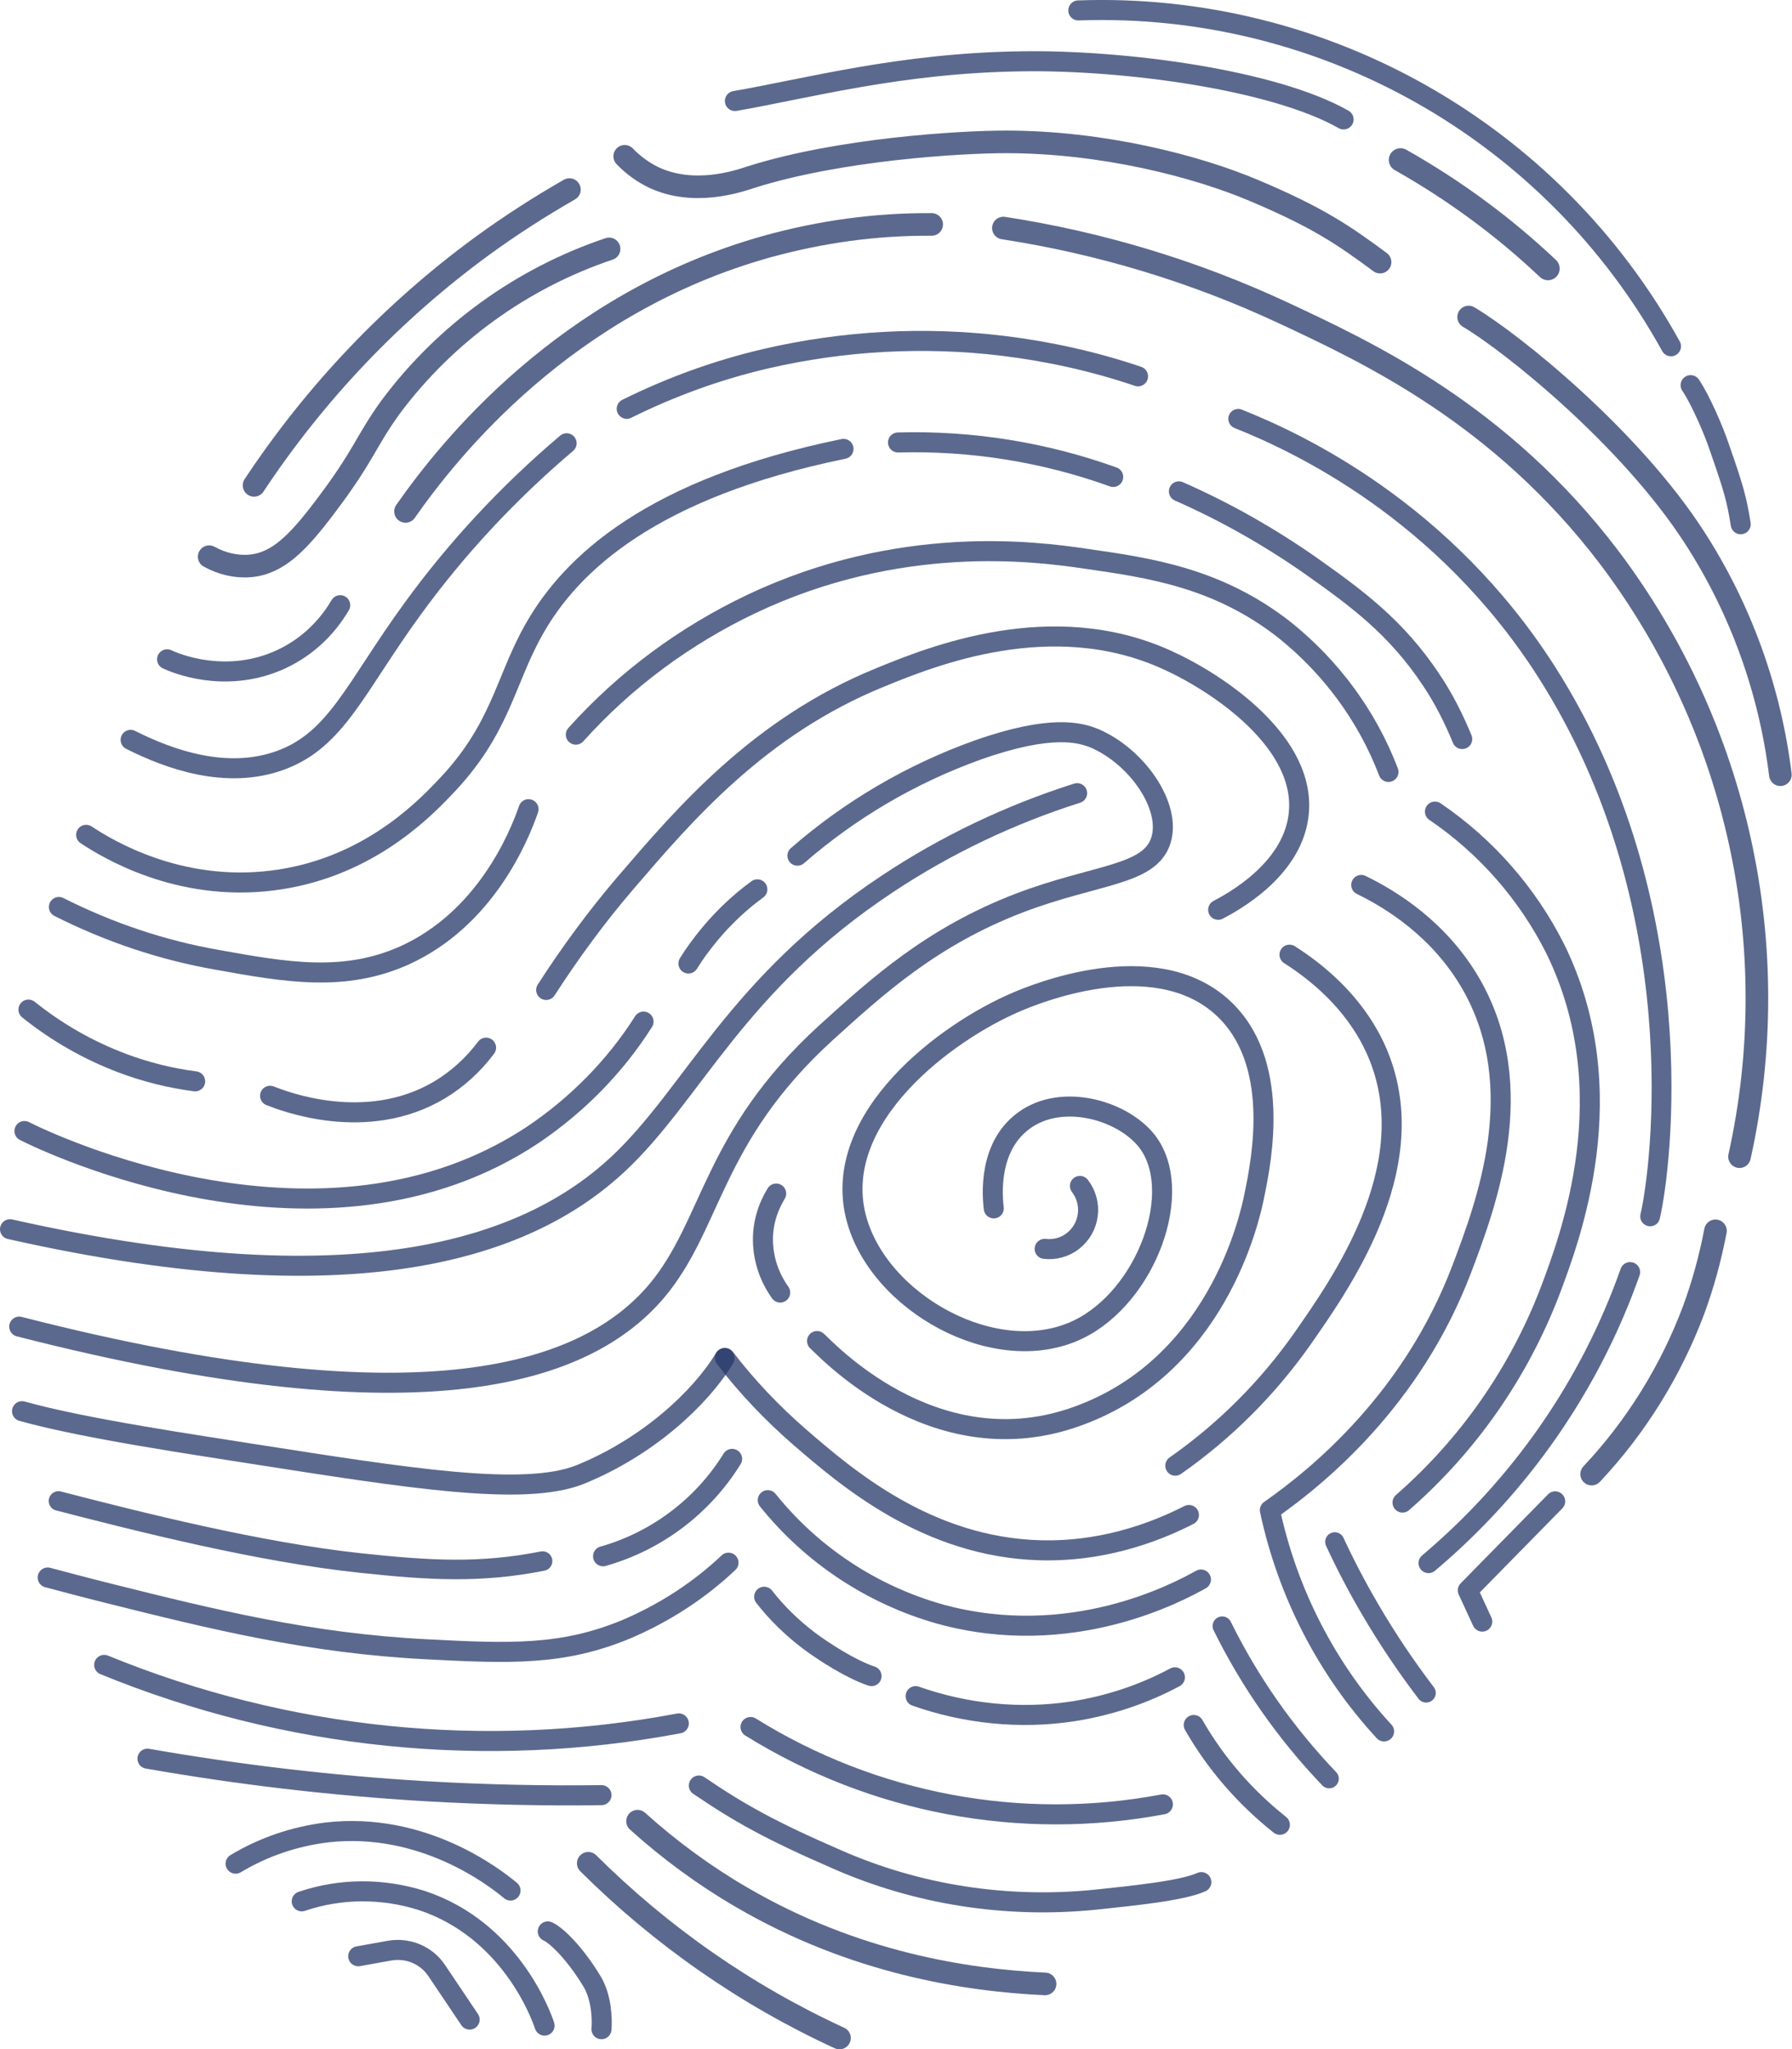 <?xml version="1.0" encoding="utf-8"?>
<!-- Generator: Adobe Illustrator 25.4.1, SVG Export Plug-In . SVG Version: 6.00 Build 0)  -->
<svg version="1.1" id="Layer_1" xmlns="http://www.w3.org/2000/svg" xmlns:xlink="http://www.w3.org/1999/xlink" x="0px" y="0px"
	 viewBox="0 0 447.2 511.3" style="enable-background:new 0 0 447.2 511.3;" xml:space="preserve">
<style type="text/css">
	.st0{opacity:0.75;fill:none;stroke:#263768;stroke-width:5;stroke-linecap:round;stroke-linejoin:round;}
	.st1{opacity:0.75;fill:none;stroke:#263768;stroke-width:4.88;stroke-linecap:round;stroke-linejoin:round;}
	.st2{opacity:0.75;fill:none;stroke:#263768;stroke-width:4.79;stroke-linecap:round;stroke-linejoin:round;}
	.st3{opacity:0.75;fill:none;stroke:#263768;stroke-width:4.94;stroke-linecap:round;stroke-linejoin:round;}
	.st4{opacity:0.75;fill:none;stroke:#263768;stroke-width:5.64;stroke-linecap:round;stroke-linejoin:round;}
	.st5{opacity:0.75;fill:none;stroke:#263768;stroke-width:5.84;stroke-linecap:round;stroke-linejoin:round;}
</style>
<path class="st0" d="M2.5,306.7c89.3,20.1,130.6,3.5,151.8-16.3c18.8-17.6,29.3-44.8,67.2-69.9c14.6-9.7,30.6-17.3,47.3-22.6"/>
<path class="st0" d="M199,213.5c13.2-11.5,28.4-20.4,44.8-26.3c18.6-6.6,25.8-4.4,29.3-3c10.6,4.5,19.3,17,16.6,25.5
	c-2.8,8.8-16.1,8.3-35.3,15.6c-21.9,8.4-35.5,20.8-48.3,32.4c-28.6,26.1-28.2,47.8-42.3,64.5c-17,20-56.8,35-159,8.8"/>
<path class="st0" d="M189,221.9c-4.4,3.2-8.4,7-11.9,11.2c-1.9,2.3-3.7,4.7-5.3,7.3"/>
<path class="st0" d="M160.6,254.9c-7.1,11.2-16.5,20.7-27.4,28.1c-52.4,35-121,2.3-127.1-0.8"/>
<path class="st0" d="M203.9,334.6c1.8,1.5,28.5,31,63.7,19.2c35.9-12.1,44.3-49.6,45.5-55.9c1.8-8.8,6.6-33.1-8-46.5
	c-17.3-15.8-47.4-3.1-51.2-1.5c-17.8,7.5-46.5,29-40.3,53.7c5.4,21.4,35,38,55.5,28.1c17.1-8.3,26.7-34.7,17.1-47
	c-6.3-8-22.3-12.4-31.7-4.3c-8.5,7.2-6.6,20-6.5,21.1"/>
<path class="st0" d="M193.7,297.8c-2.2,3.6-3.4,7.7-3.3,11.9c0.1,4.6,1.6,9,4.3,12.8"/>
<path class="st0" d="M269.5,295.9c3.3,4.3,2.5,10.4-1.7,13.7c-2,1.6-4.6,2.3-7.1,2"/>
<path class="st0" d="M5.5,352.1c15.6,4.4,44.7,8.6,57.2,10.6c39.1,6.1,68.1,10.8,82.1,5.2c17-6.9,30.1-19.2,36-29"/>
<path class="st0" d="M180.9,338.8c5.5,7.2,11.8,13.8,18.7,19.8c11.6,10,31.7,27.4,59.9,28.2c7.3,0.2,20.9-0.5,37.2-8.8"/>
<path class="st0" d="M182.7,364c-7.3,11.8-18.8,20.5-32.2,24.3"/>
<path class="st0" d="M191.6,374.3c11,13.7,26,23.6,42.9,28.4c32.9,9.1,59.8-5.6,65.2-8.6"/>
<path class="st0" d="M304,227c3.8-2,18.1-9.8,20-23.1c2.7-18.6-20.6-33.8-32.9-39.3c-28.7-13-58.7-0.8-71.4,4.4
	c-30.3,12.3-49,34.3-63.6,51.3c-7.2,8.4-13.8,17.4-19.8,26.7"/>
<path class="st0" d="M121.3,261.4c-3.2,4.3-7.2,7.9-11.7,10.6c-18.3,10.8-38.9,2.7-42.2,1.4"/>
<path class="st0" d="M7.1,251.9c7.1,5.7,15,10.2,23.5,13.4c5.9,2.2,11.9,3.7,18.1,4.5"/>
<path class="st0" d="M321.8,238.2c15.5,9.9,20.8,21.2,22.8,26.7c9.9,27.2-9.9,55.3-19.7,69.3c-8.6,12.2-19.3,22.9-31.6,31.5"/>
<path class="st0" d="M339.7,220.8c7.4,3.6,19.5,11,27.4,24.7c14.9,25.9,3.7,55.2-2.3,71.1c-12.3,32.4-35.5,51.5-47.9,60.2
	c4.4,20.6,14.2,39.7,28.5,55.2"/>
<path class="st0" d="M14.7,226.3c12.5,6.3,25.8,10.8,39.6,13.2c17.2,3.1,31.6,5.6,46.6-1.1c20.1-9.1,28.5-29.3,31-36.5"/>
<path class="st0" d="M143.7,183.3c12.3-13.7,27.2-24.7,43.8-32.6c36.9-17.5,70.6-13.2,83.4-11.3c16,2.3,33,4.7,49.7,17.8
	c11.6,9.3,20.6,21.5,25.9,35.4"/>
<path class="st0" d="M21.5,208.3c5.3,3.5,23,14.3,46.4,11.4c22.9-2.8,37.1-16.9,42.8-22.9c14.4-14.8,15.2-26.9,22.7-40
	c9.2-16.2,29.3-35,77.1-44.8"/>
<path class="st0" d="M224.1,110.4c18.3-0.5,36.5,2.4,53.7,8.6"/>
<path class="st0" d="M294.2,122.6c11.6,5.1,22.7,11.4,33.1,18.7c11,7.8,21.1,15.1,29.9,28.4c3.1,4.6,5.6,9.6,7.7,14.7"/>
<path class="st0" d="M181.8,389.9c-7.4,7-16.1,12.6-25.5,16.6c-15.9,6.6-28.9,6.1-50,5c-29.1-1.5-53-7.4-79.4-14
	c-6.4-1.6-11.6-3-15-3.9"/>
<path class="st1" d="M14.6,374.5c19.7,5.1,50,12.8,75.5,15.5c16.9,1.8,29.7,2.6,45.3-0.5"/>
<path class="st2" d="M355.9,422.4c-5.1-6.7-9.8-13.7-14-20.9c-3.4-5.8-6.3-11.4-8.8-16.8"/>
<path class="st2" d="M305,405.7c6.9,14,15.9,26.8,26.7,38.1"/>
<path class="st0" d="M358.1,202.5c12.8,8.7,23.1,20.5,30,34.2c17.6,35.8,3.7,72.2-1.3,85.5c-7.8,20.3-20.4,38.4-36.8,52.7"/>
<path class="st0" d="M293.2,418.5c-8,4.3-16.6,7.1-25.5,8.5c-13.2,2-26.7,0.6-39.2-3.8"/>
<path class="st0" d="M190.7,398.4c3.2,4.1,6.9,7.7,11.1,10.9c4,3,10.8,7.3,15.7,8.9"/>
<path class="st0" d="M183,410.1"/>
<path class="st0" d="M269.1,2.6C330.2,0.4,387.4,32.8,417,86.4"/>
<path class="st0" d="M421.9,96.1c2.5,3.7,5.9,11.6,7.2,15.6c3.5,10,4.3,12.8,5.3,19.1"/>
<path class="st3" d="M309,104.5c14.8,5.9,51.2,22.8,77,63.2c37.1,58.3,28.6,123.8,25.8,135.8"/>
<path class="st0" d="M406.8,317.4c-10,28.3-27.4,53.3-50.3,72.6"/>
<path class="st0" d="M388.1,374.6l-21.8,22.2c1.2,2.6,2.4,5.2,3.6,7.8"/>
<path class="st0" d="M297.9,430.4c5.5,9.6,12.8,18,21.5,24.9"/>
<path class="st0" d="M89.4,488.1l7.8-1.4c4.6-0.8,9.2,1.1,11.8,5l8.2,12.2"/>
<path class="st0" d="M75.3,474.4c9.7-3.3,20.2-3.3,30-0.2c22,7.3,29.7,28.5,30.6,31.2"/>
<path class="st0" d="M136.7,481.9c1.9,0.8,6.5,5,11,12.4c2.5,4.1,2.6,9.7,2.4,12"/>
<path class="st0" d="M58.8,465c7-4.2,14.7-6.8,22.8-7.8c23.9-2.7,41.7,11.1,45.8,14.5"/>
<path class="st0" d="M26,415.4c45.4,18.6,95.2,23.7,143.4,14.6"/>
<path class="st0" d="M187.3,430.9c30.7,19.1,67.4,26,102.9,19.3"/>
<path class="st0" d="M183.4,25.2c18-3.1,41.2-9.5,71.6-9.9c25.6-0.4,62.9,4.6,80.3,14.5"/>
<path class="st0" d="M32.6,184.6c9.7,4.9,24,10,37.4,5.1c14-5.1,18.7-18.2,32.9-37.7c11.1-15.3,24.1-29.2,38.5-41.4"/>
<path class="st0" d="M156.4,102c11.1-5.5,22.7-9.7,34.7-12.5c19.4-4.5,39.5-5.6,59.3-3.2c11.4,1.4,22.7,3.9,33.6,7.6"/>
<path class="st0" d="M36.8,438.8c22.8,4,45.9,6.7,69,8.1c15.6,0.9,30.4,1.2,44.3,1"/>
<path class="st0" d="M174.4,445.5c10,6.8,17.8,11.2,34.4,18.4c20.2,8.9,42.4,12.3,64.4,10.1c9.4-1,21.7-2.2,26.6-4.4"/>
<path class="st0" d="M41.7,164.5c2.1,1,14.1,6,27.3,0.5c6.7-2.8,12.2-7.7,15.9-14"/>
<path class="st4" d="M159.1,454.4c8,7.2,16.7,13.6,26,19c28.1,16.4,56.1,20.7,75.7,21.6"/>
<path class="st4" d="M146.8,464.9c18.2,18.1,39.4,32.9,62.7,43.6"/>
<path class="st4" d="M250.4,56.9c24.1,3.7,47.6,10.8,69.7,21.1c21.4,10,54.3,25.3,81.5,61.1c32.2,42.7,44.1,97.3,32.5,149.5"/>
<path class="st4" d="M428.1,307.1c-1.3,6.8-3.1,13.4-5.5,19.9c-5.7,15.1-14.3,29-25.4,40.8"/>
<path class="st4" d="M232.5,56c-13.9-0.1-27.6,1.8-41,5.5c-50.3,14-79.4,50.5-90.3,66.1"/>
<path class="st4" d="M155.9,39c2.1,2.2,4.6,4,7.3,5.3c9.9,4.6,20.6,1.1,24.2-0.1c22.1-7,52.2-8.8,63.6-8.8c24.1,0,47.5,6,62.1,12.2
	c16.1,6.8,22.5,11.3,31.3,17.8"/>
<path class="st4" d="M52.2,138.9c3.1,1.7,6.6,2.6,10.2,2.3c6.9-0.6,11.9-5.7,18.7-14.7c9.8-12.9,10.1-16.3,16.5-25.1
	c13.7-18.3,32.7-32,54.4-39.3"/>
<path class="st4" d="M142.1,47.3c-7.5,4.3-14.8,9-21.8,14.1C97.9,77.8,78.7,98,63.4,121.1"/>
<path class="st5" d="M349.5,39.9c13.3,7.5,25.7,16.6,36.8,27.1"/>
<path class="st4" d="M366.5,79.1c10.8,6.4,40.2,30,56.3,54.9c11.6,17.9,18.9,38.2,21.5,59.3"/>
</svg>
